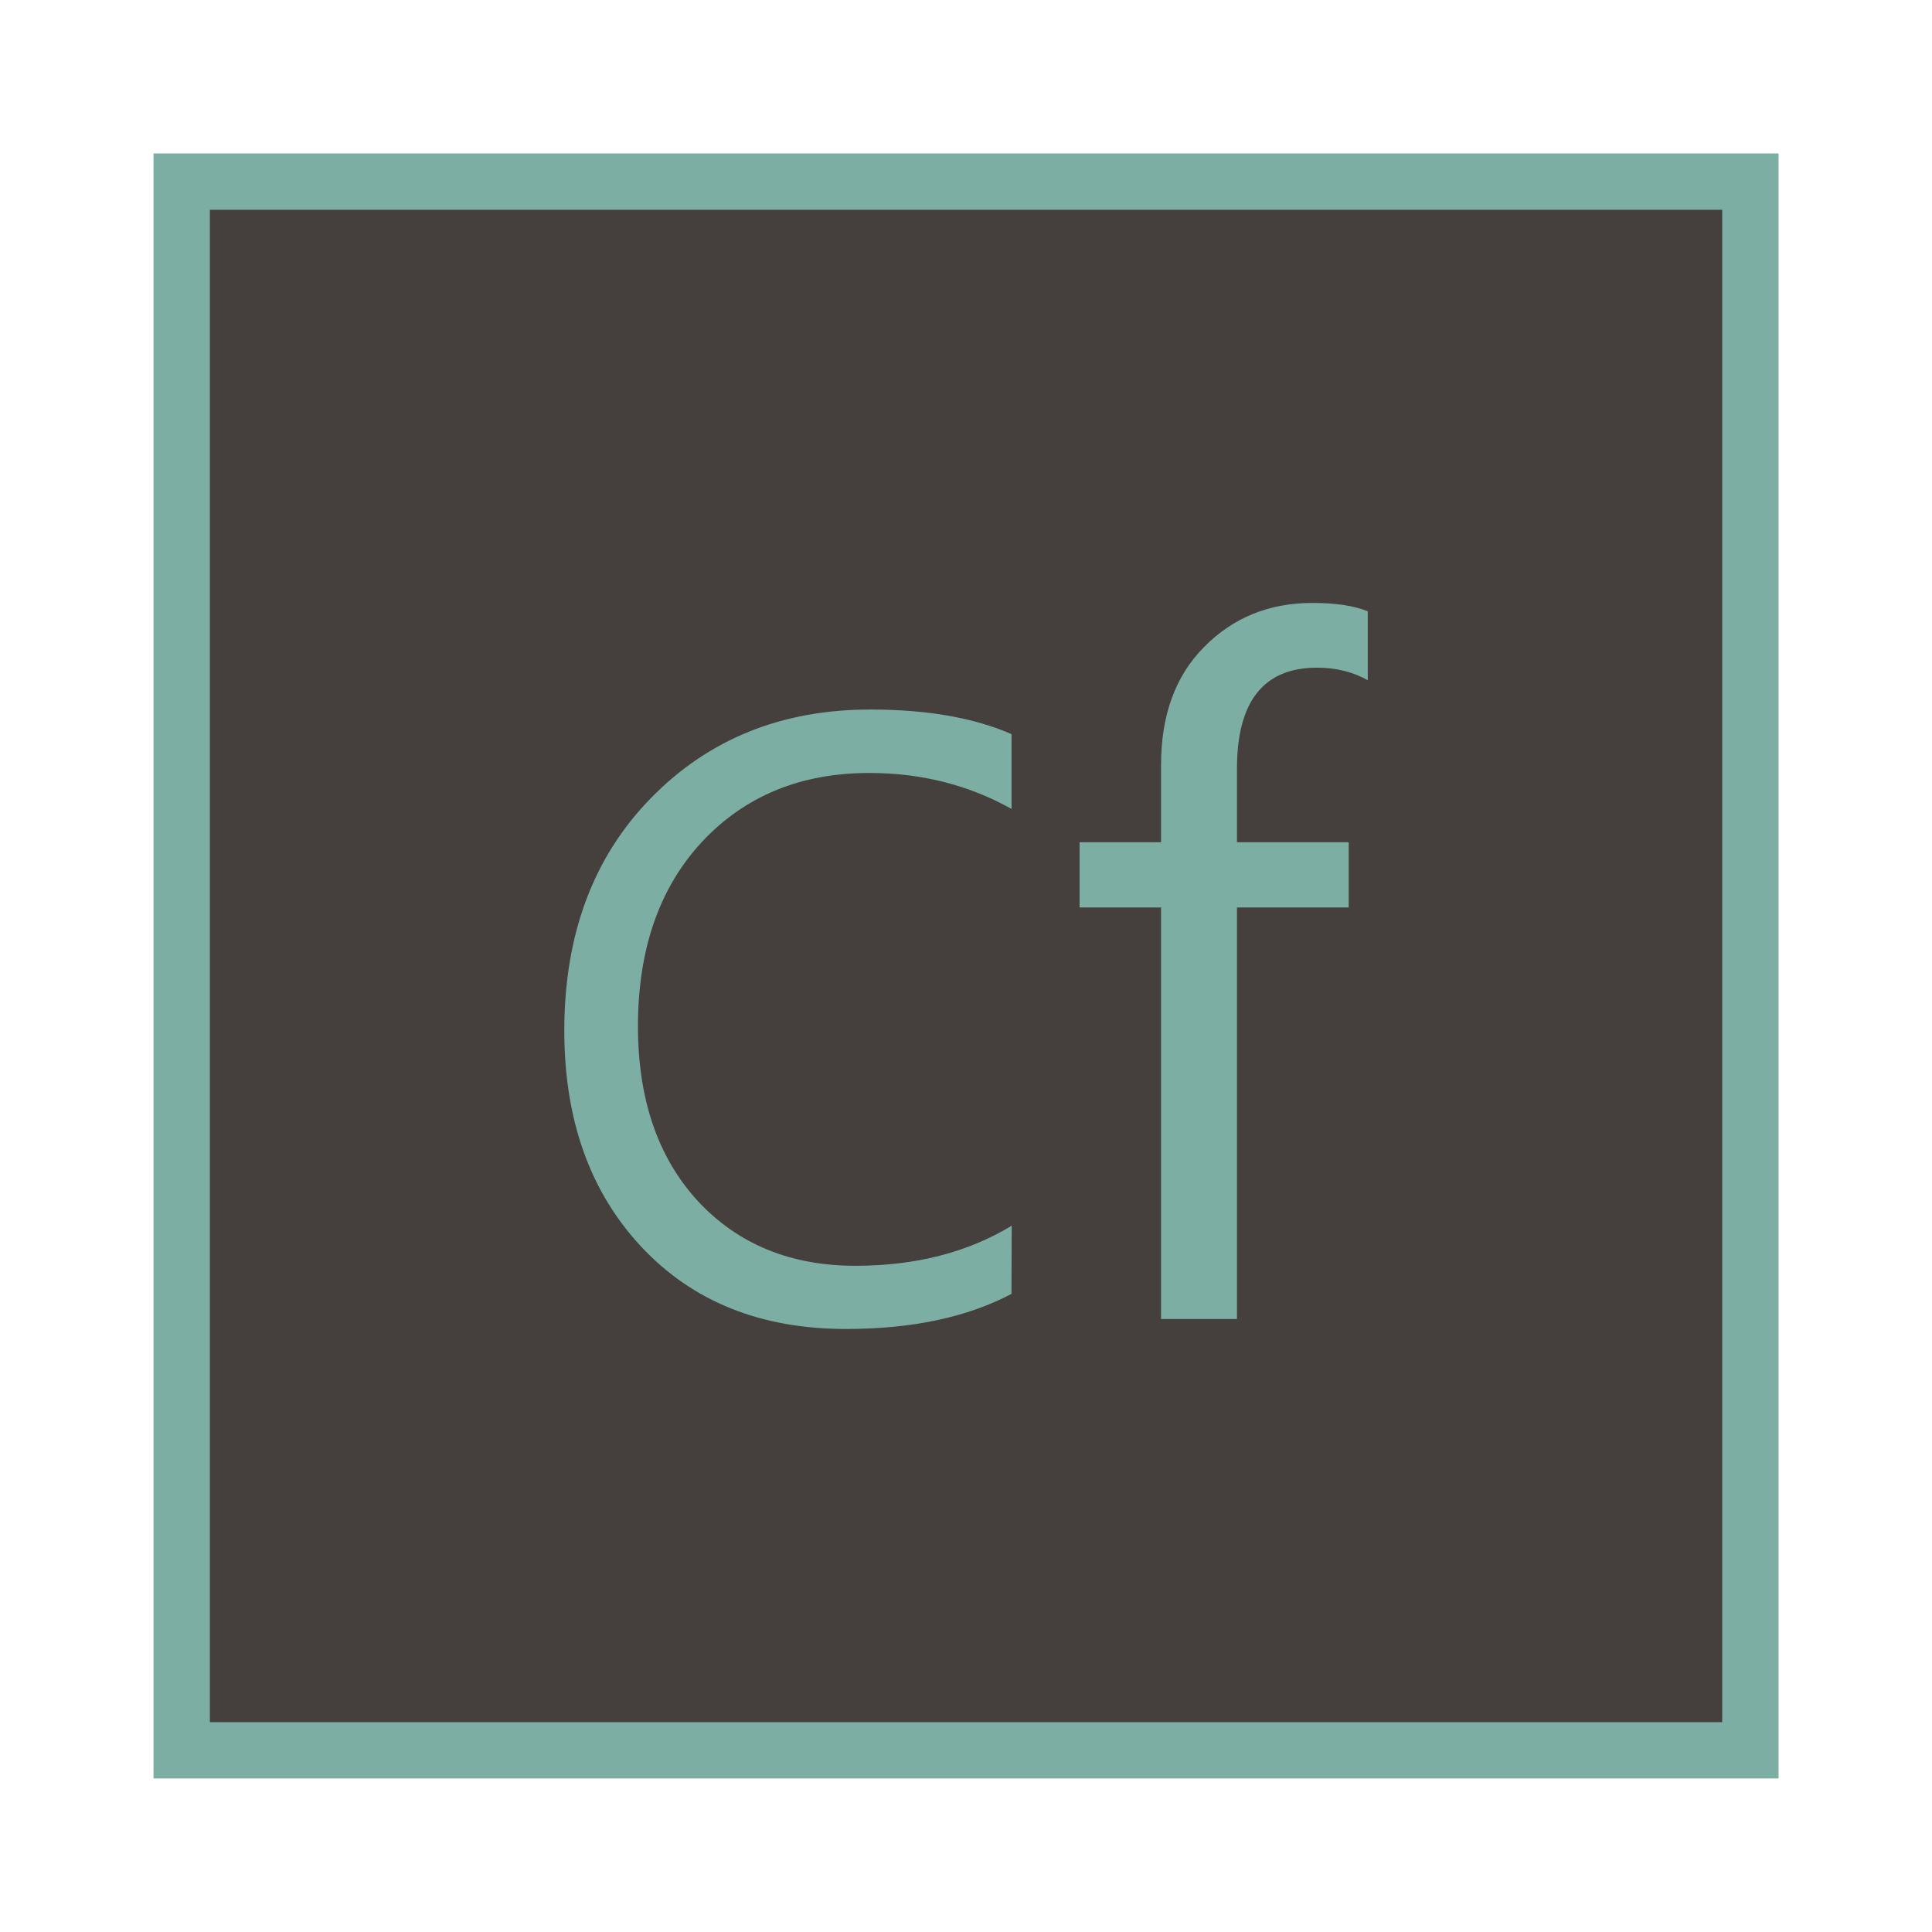 <svg version="1.1" viewBox="0 0 24 24" xmlns="http://www.w3.org/2000/svg">
<rect transform="rotate(90)" x="2.256" y="-21.744" width="19.487" height="19.487" ry="0" fill="#45403d" stroke="#7daea3" stroke-width=".7"/>
<g transform="translate(-.132 -.041)" fill="#7daea3" stroke-width=".725" aria-label="Cf">
<path d="m12.697 16.114q-.826.436-2.056.436-1.589 0-2.544-1.023-.955-1.023-.955-2.684 0-1.786 1.075-2.887 1.075-1.101 2.726-1.101 1.059 0 1.755.306v.929q-.8-.447-1.765-.447-1.282 0-2.082.857-.794.857-.794 2.29 0 1.36.743 2.17.748.805 1.958.805 1.122 0 1.942-.498z"/>
<path d="m17.123 8.491q-.278-.156-.63-.156-.995 0-.995 1.255v.914h1.388v.81h-1.388v5.112h-.943v-5.112h-1.012v-.81h1.012v-.96q0-.931.538-1.469.538-.544 1.342-.544.434 0 .688.104z"/>
</g>
</svg>
